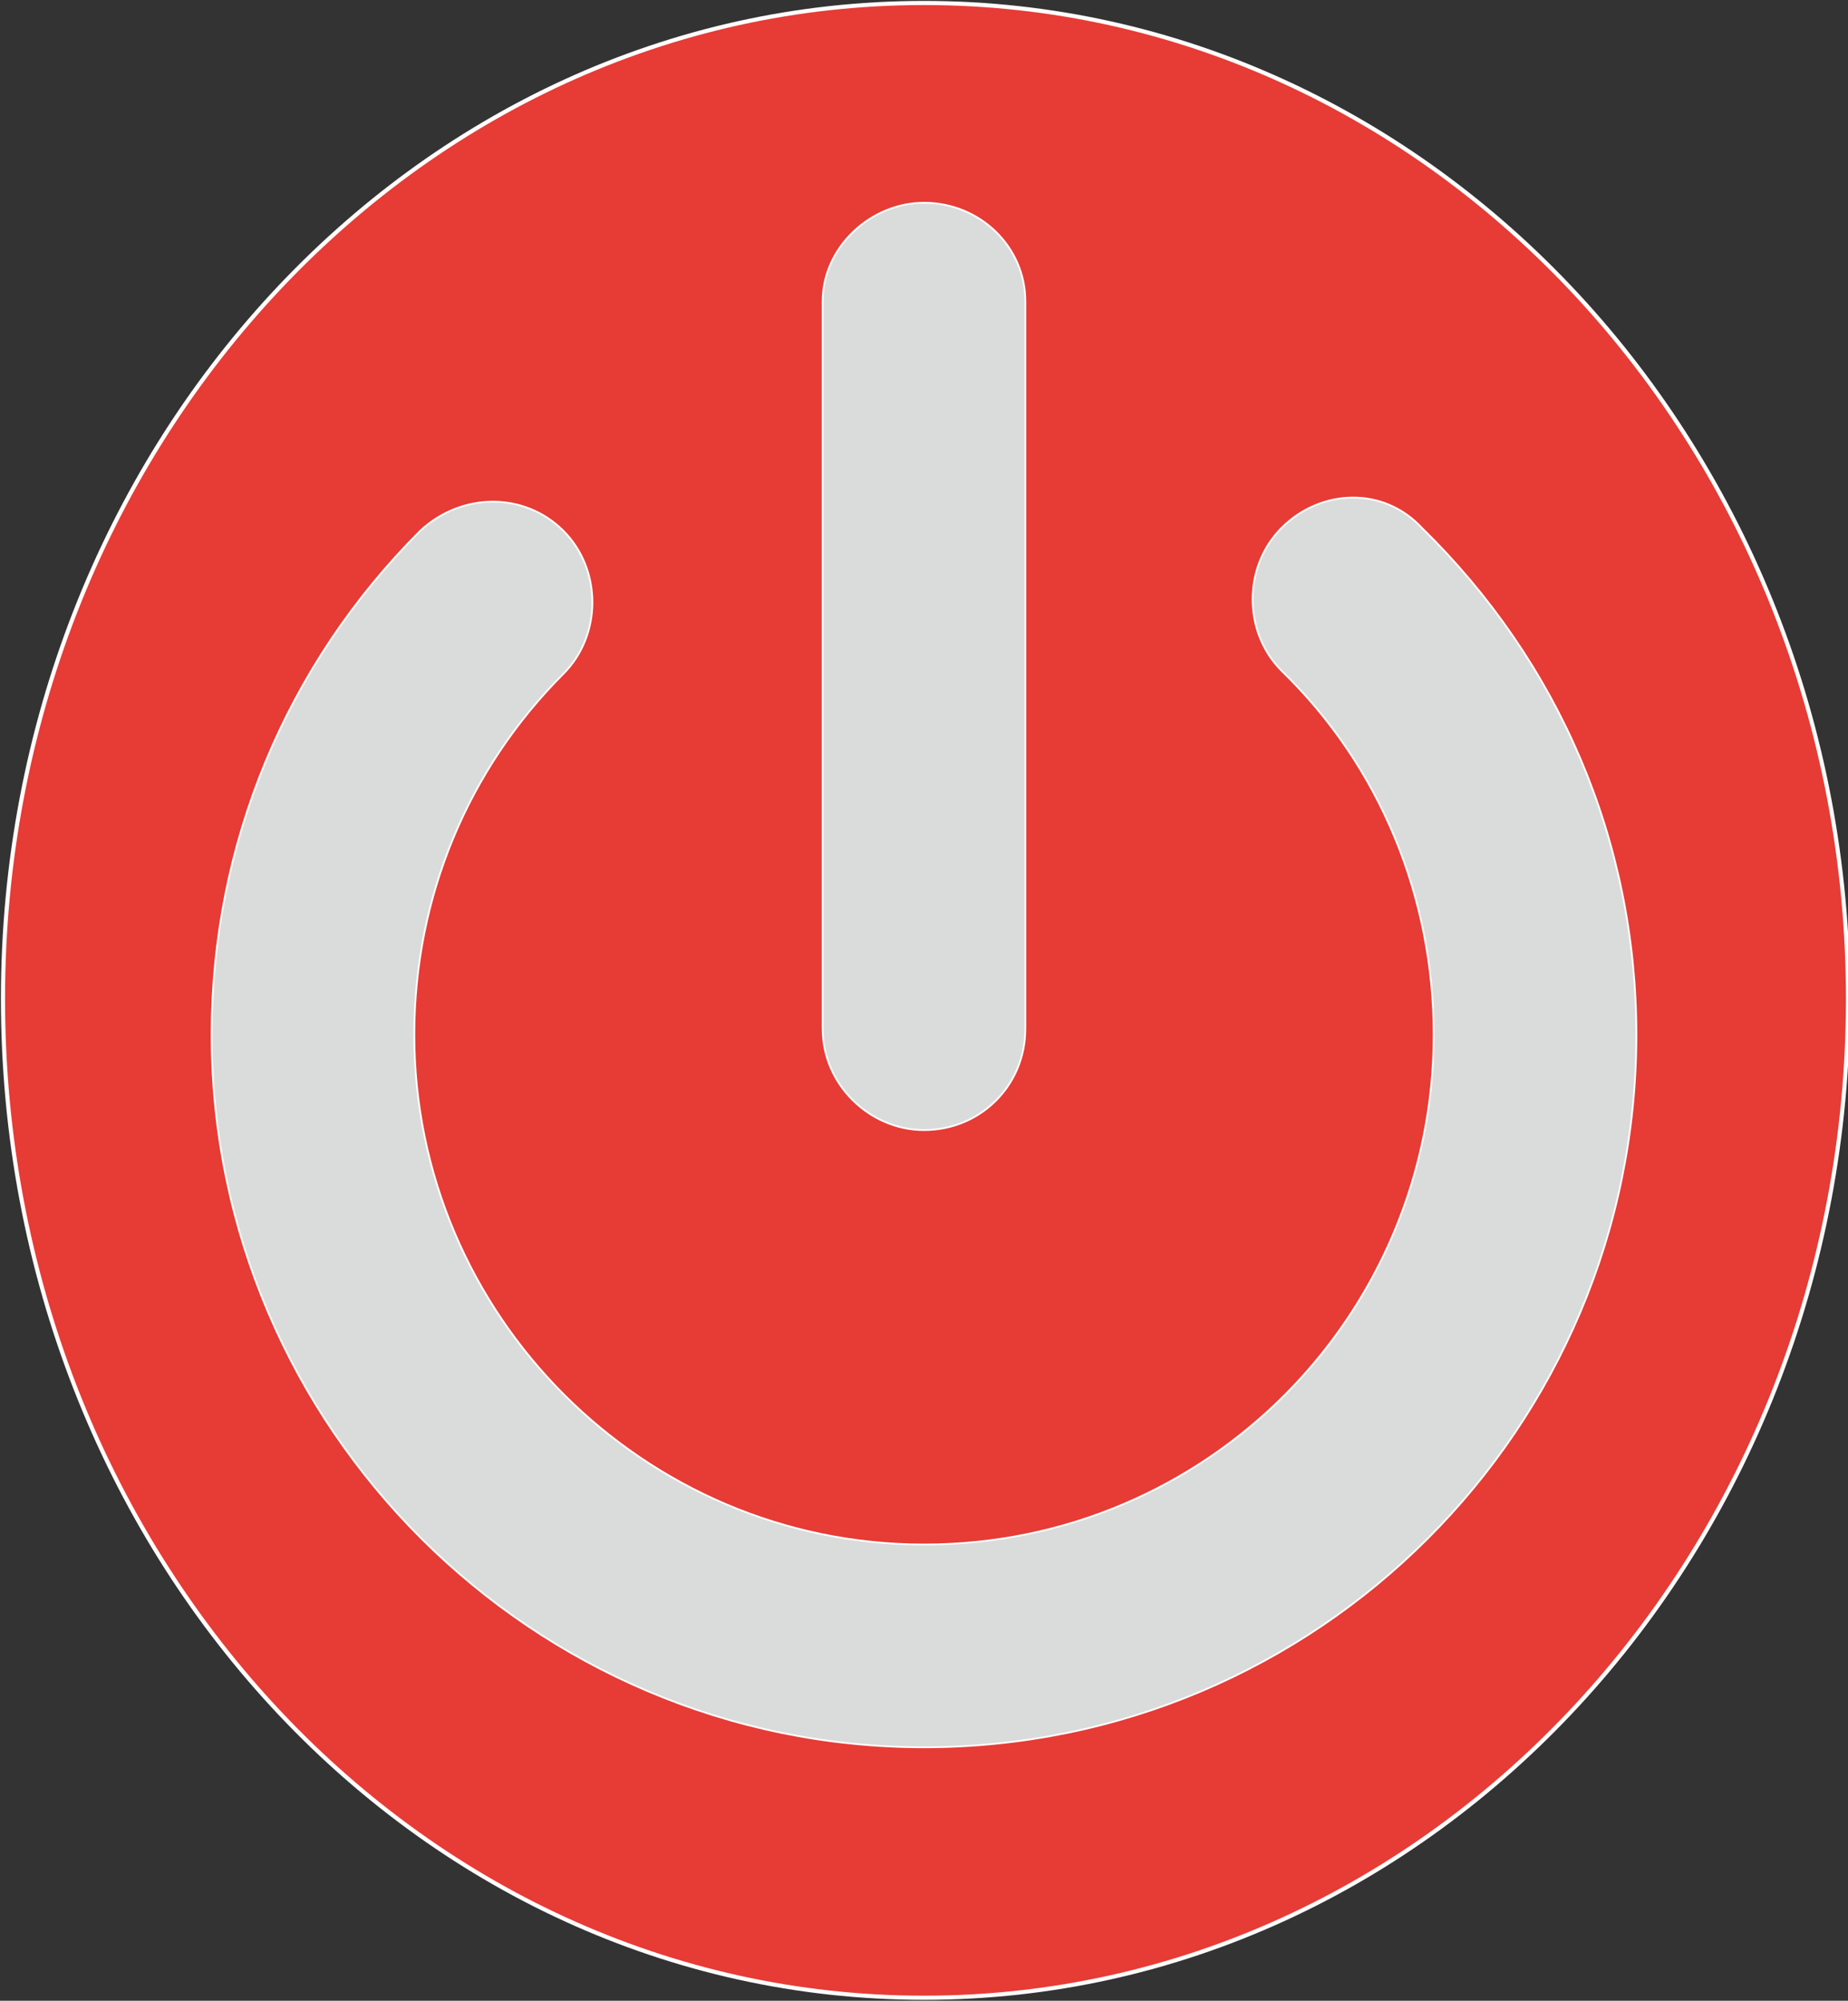 
<svg xmlns="http://www.w3.org/2000/svg" 
viewBox="0 0 620 671"
 xmlns:xlink="http://www.w3.org/1999/xlink">
 <rect x="0" y="0" width="620" height="671" fill="#333333" stroke="none"/>
 <defs>
  <style type="text/css">
   <![CDATA[
    .str0 {stroke:#FEFEFE;stroke-width:1.385}
    .str1 {stroke:#FEFEFE;stroke-width:0.598}
    .fil1 {fill:#DADBDB;fill-rule:nonzero}
    .fil0 {fill:#E73B35;fill-rule:nonzero}
   ]]>
  </style>
 </defs>
 <g id="РЎР_x00bb_РѕР_x2116__x0020_1">
  <g id="_793103280">
   <path class="fil0 str0" d="M1 335c0,185 138,335 309,335 171,0 310,-150 310,-335 0,-184 -139,-334 -310,-334 -171,0 -309,150 -309,334z"/>
   <g>
    <path class="fil1 str1" d="M310 586c-131,0 -239,-107 -239,-239 0,-64 25,-124 70,-169 14,-13 35,-13 48,0 13,13 13,35 0,48 -32,32 -50,75 -50,121 0,94 77,171 171,171 95,0 171,-77 171,-171 0,-46 -18,-90 -51,-122 -13,-13 -13,-35 0,-48 13,-13 34,-14 47,0 46,45 72,105 72,170 0,132 -107,239 -239,239z"/>
    <path class="fil1 str1" d="M310 379c-18,0 -34,-15 -34,-34l0 -244c0,-18 16,-33 34,-33 19,0 34,15 34,33l0 244c0,19 -15,34 -34,34z"/>
   </g>
  </g>
 </g>
</svg>
